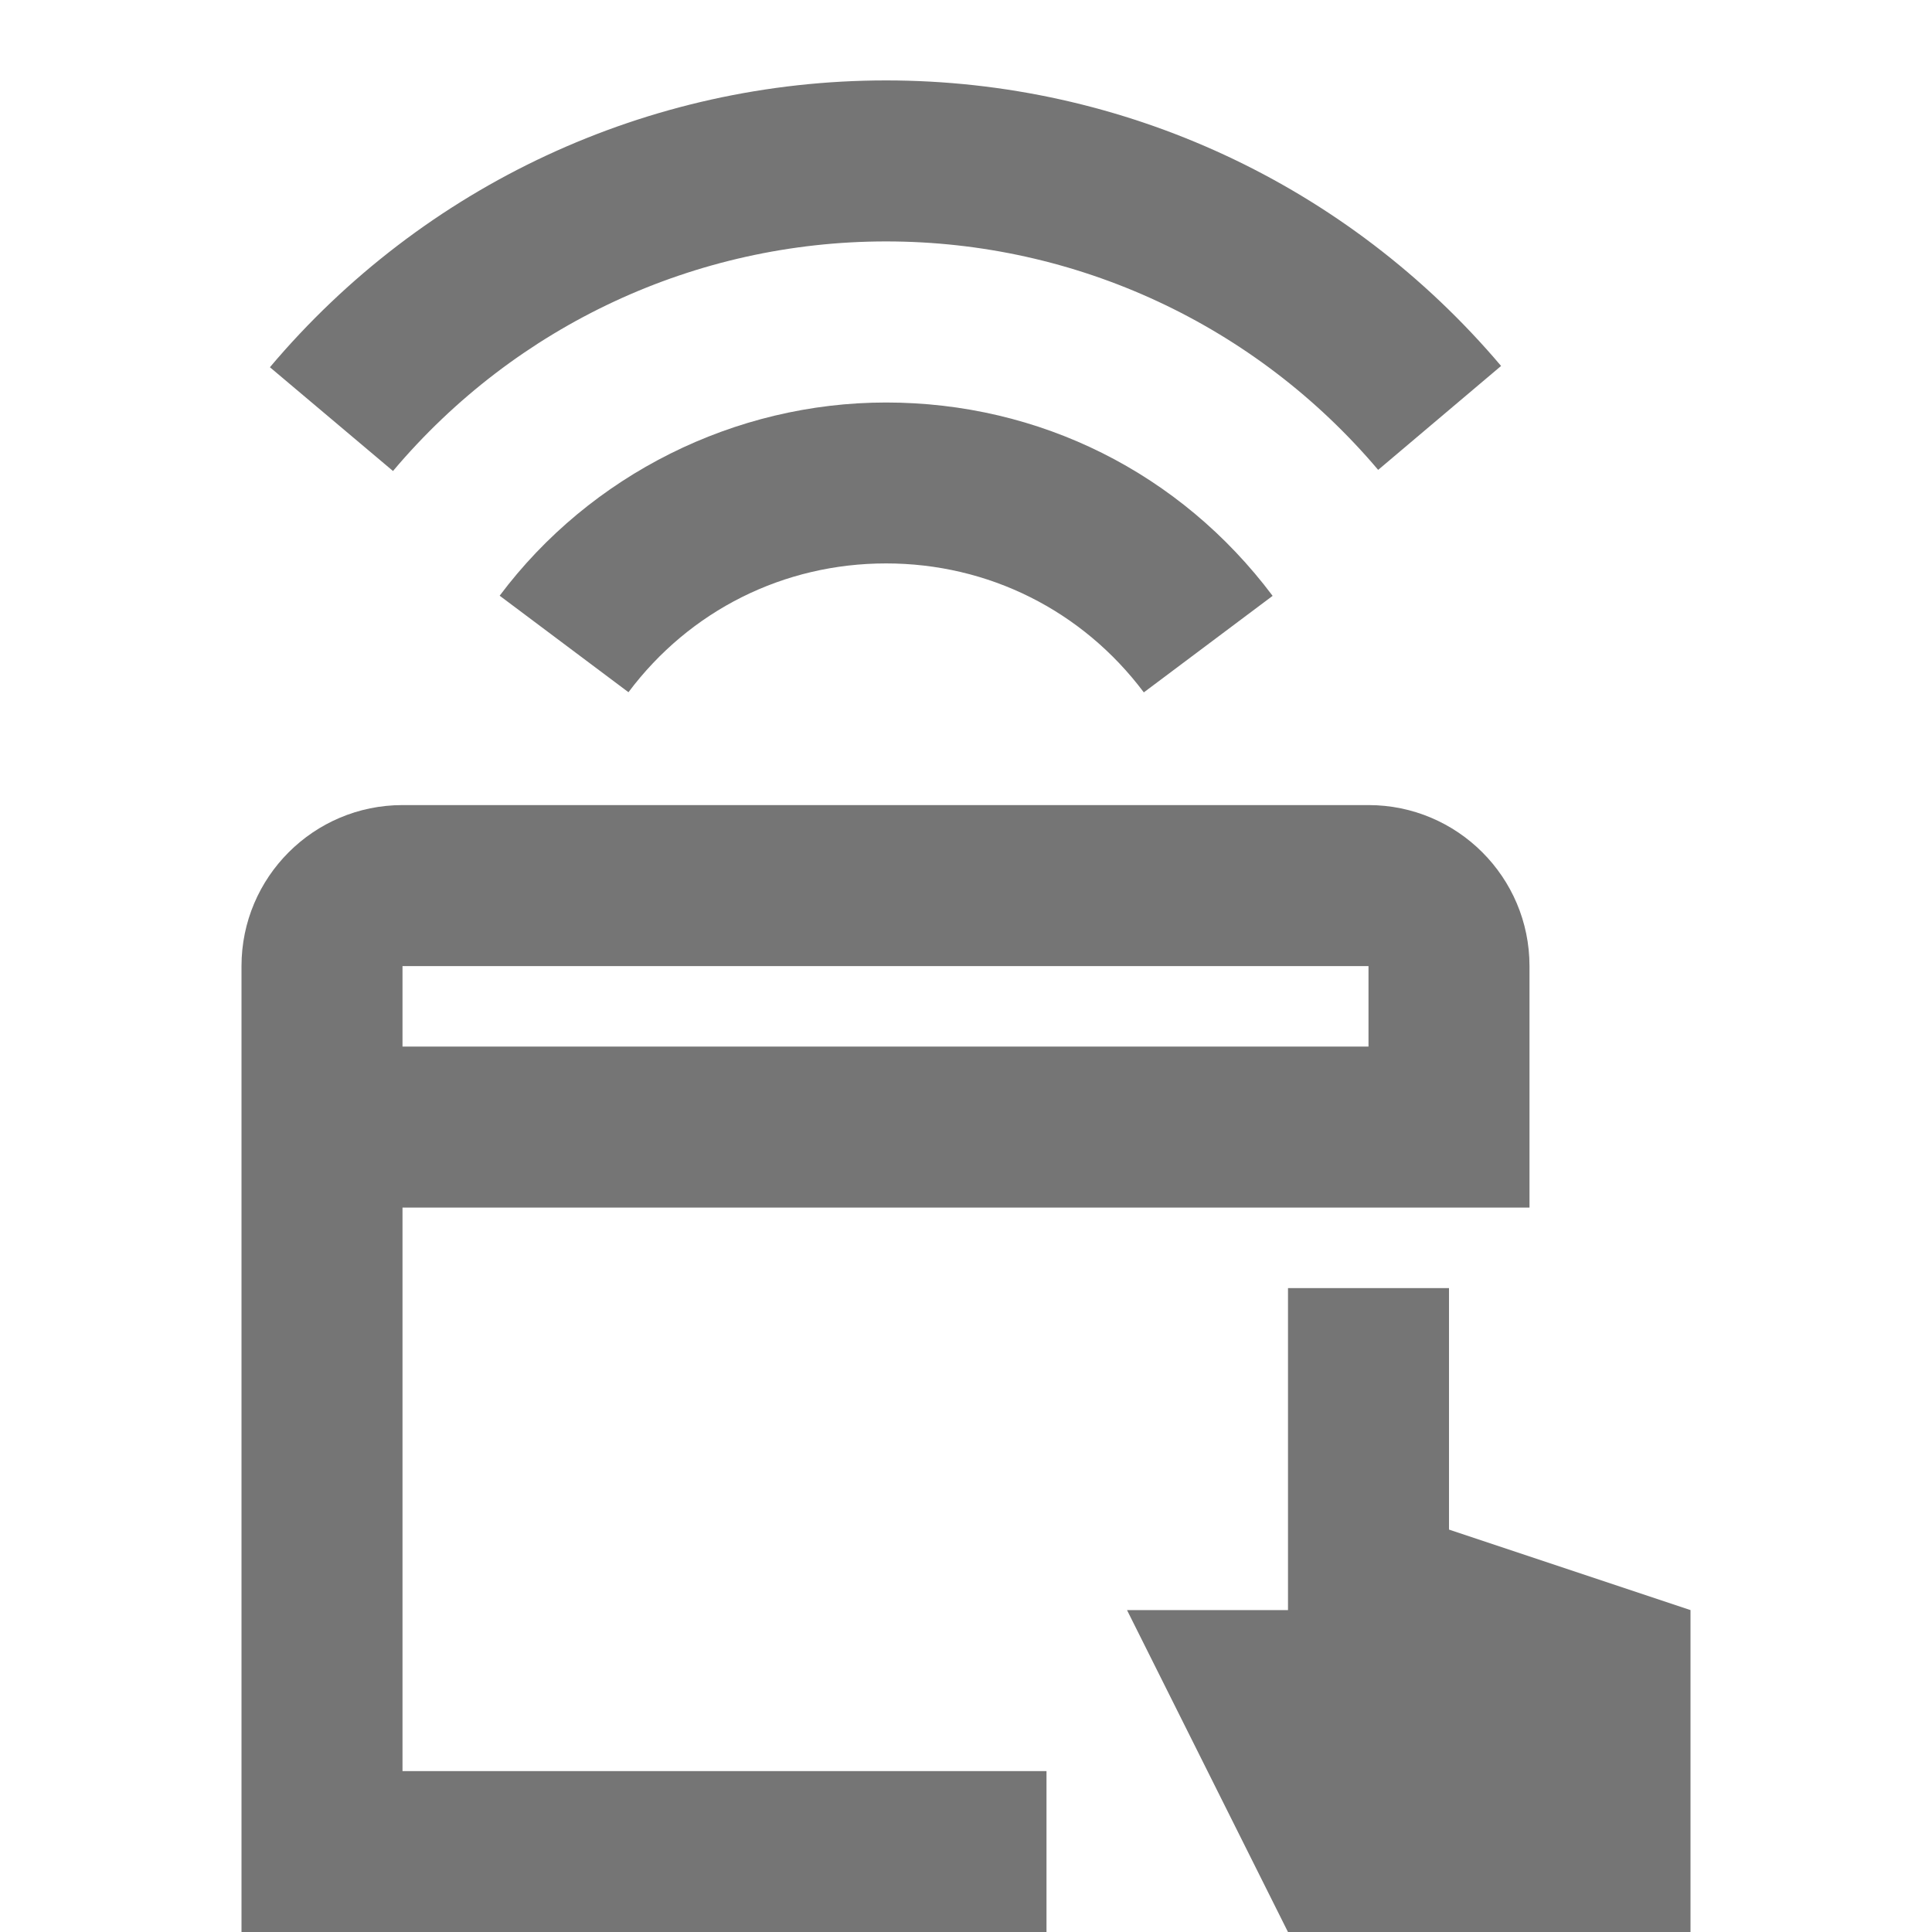 <?xml version="1.0" encoding="iso-8859-1"?>
<!-- Generator: Adobe Illustrator 16.0.0, SVG Export Plug-In . SVG Version: 6.00 Build 0)  -->
<!DOCTYPE svg PUBLIC "-//W3C//DTD SVG 1.1//EN" "http://www.w3.org/Graphics/SVG/1.1/DTD/svg11.dtd">
<svg version="1.1" xmlns="http://www.w3.org/2000/svg" xmlns:xlink="http://www.w3.org/1999/xlink" x="0px" y="0px" width="24px"
	 height="24px" viewBox="0 0 24 24" style="enable-background:new 0 0 24 24;" xml:space="preserve">
<g id="Frame_-_24px">
	<rect style="fill:none;" width="24" height="24"/>
</g>
<g id="Line_Icons">
	<g>
		<g>
			<path style="fill:#757575;" d="M4.882,5.851L3.353,4.562c1.909-2.264,4.699-3.563,7.654-3.563c2.948,0,5.733,1.293,7.64,3.547
				l-1.527,1.291c-1.525-1.803-3.753-2.838-6.112-2.838C8.642,2.999,6.41,4.038,4.882,5.851z"/>
		</g>
		<g>
			<path style="fill:#757575;" d="M14.209,8.601c-0.764-1.018-1.931-1.602-3.202-1.602s-2.438,0.583-3.2,1.6l-1.6-1.199
				c1.127-1.504,2.921-2.4,4.8-2.4c1.907,0,3.657,0.875,4.802,2.402L14.209,8.601z"/>
		</g>
		<polygon style="fill:#757575;" points="16,24.001 14,20.001 16,20.001 16,16.001 18,16.001 18,19.001 21,20.001 21,24.001 		"/>
		<path style="fill:#757575;" d="M17,10.001H5c-1.103,0-2,0.896-2,2v12h10v-2H5v-7h14v-3C19,10.897,18.103,10.001,17,10.001z
			 M5,13.001v-1h12v1H5z"/>
	</g>
</g>
</svg>
